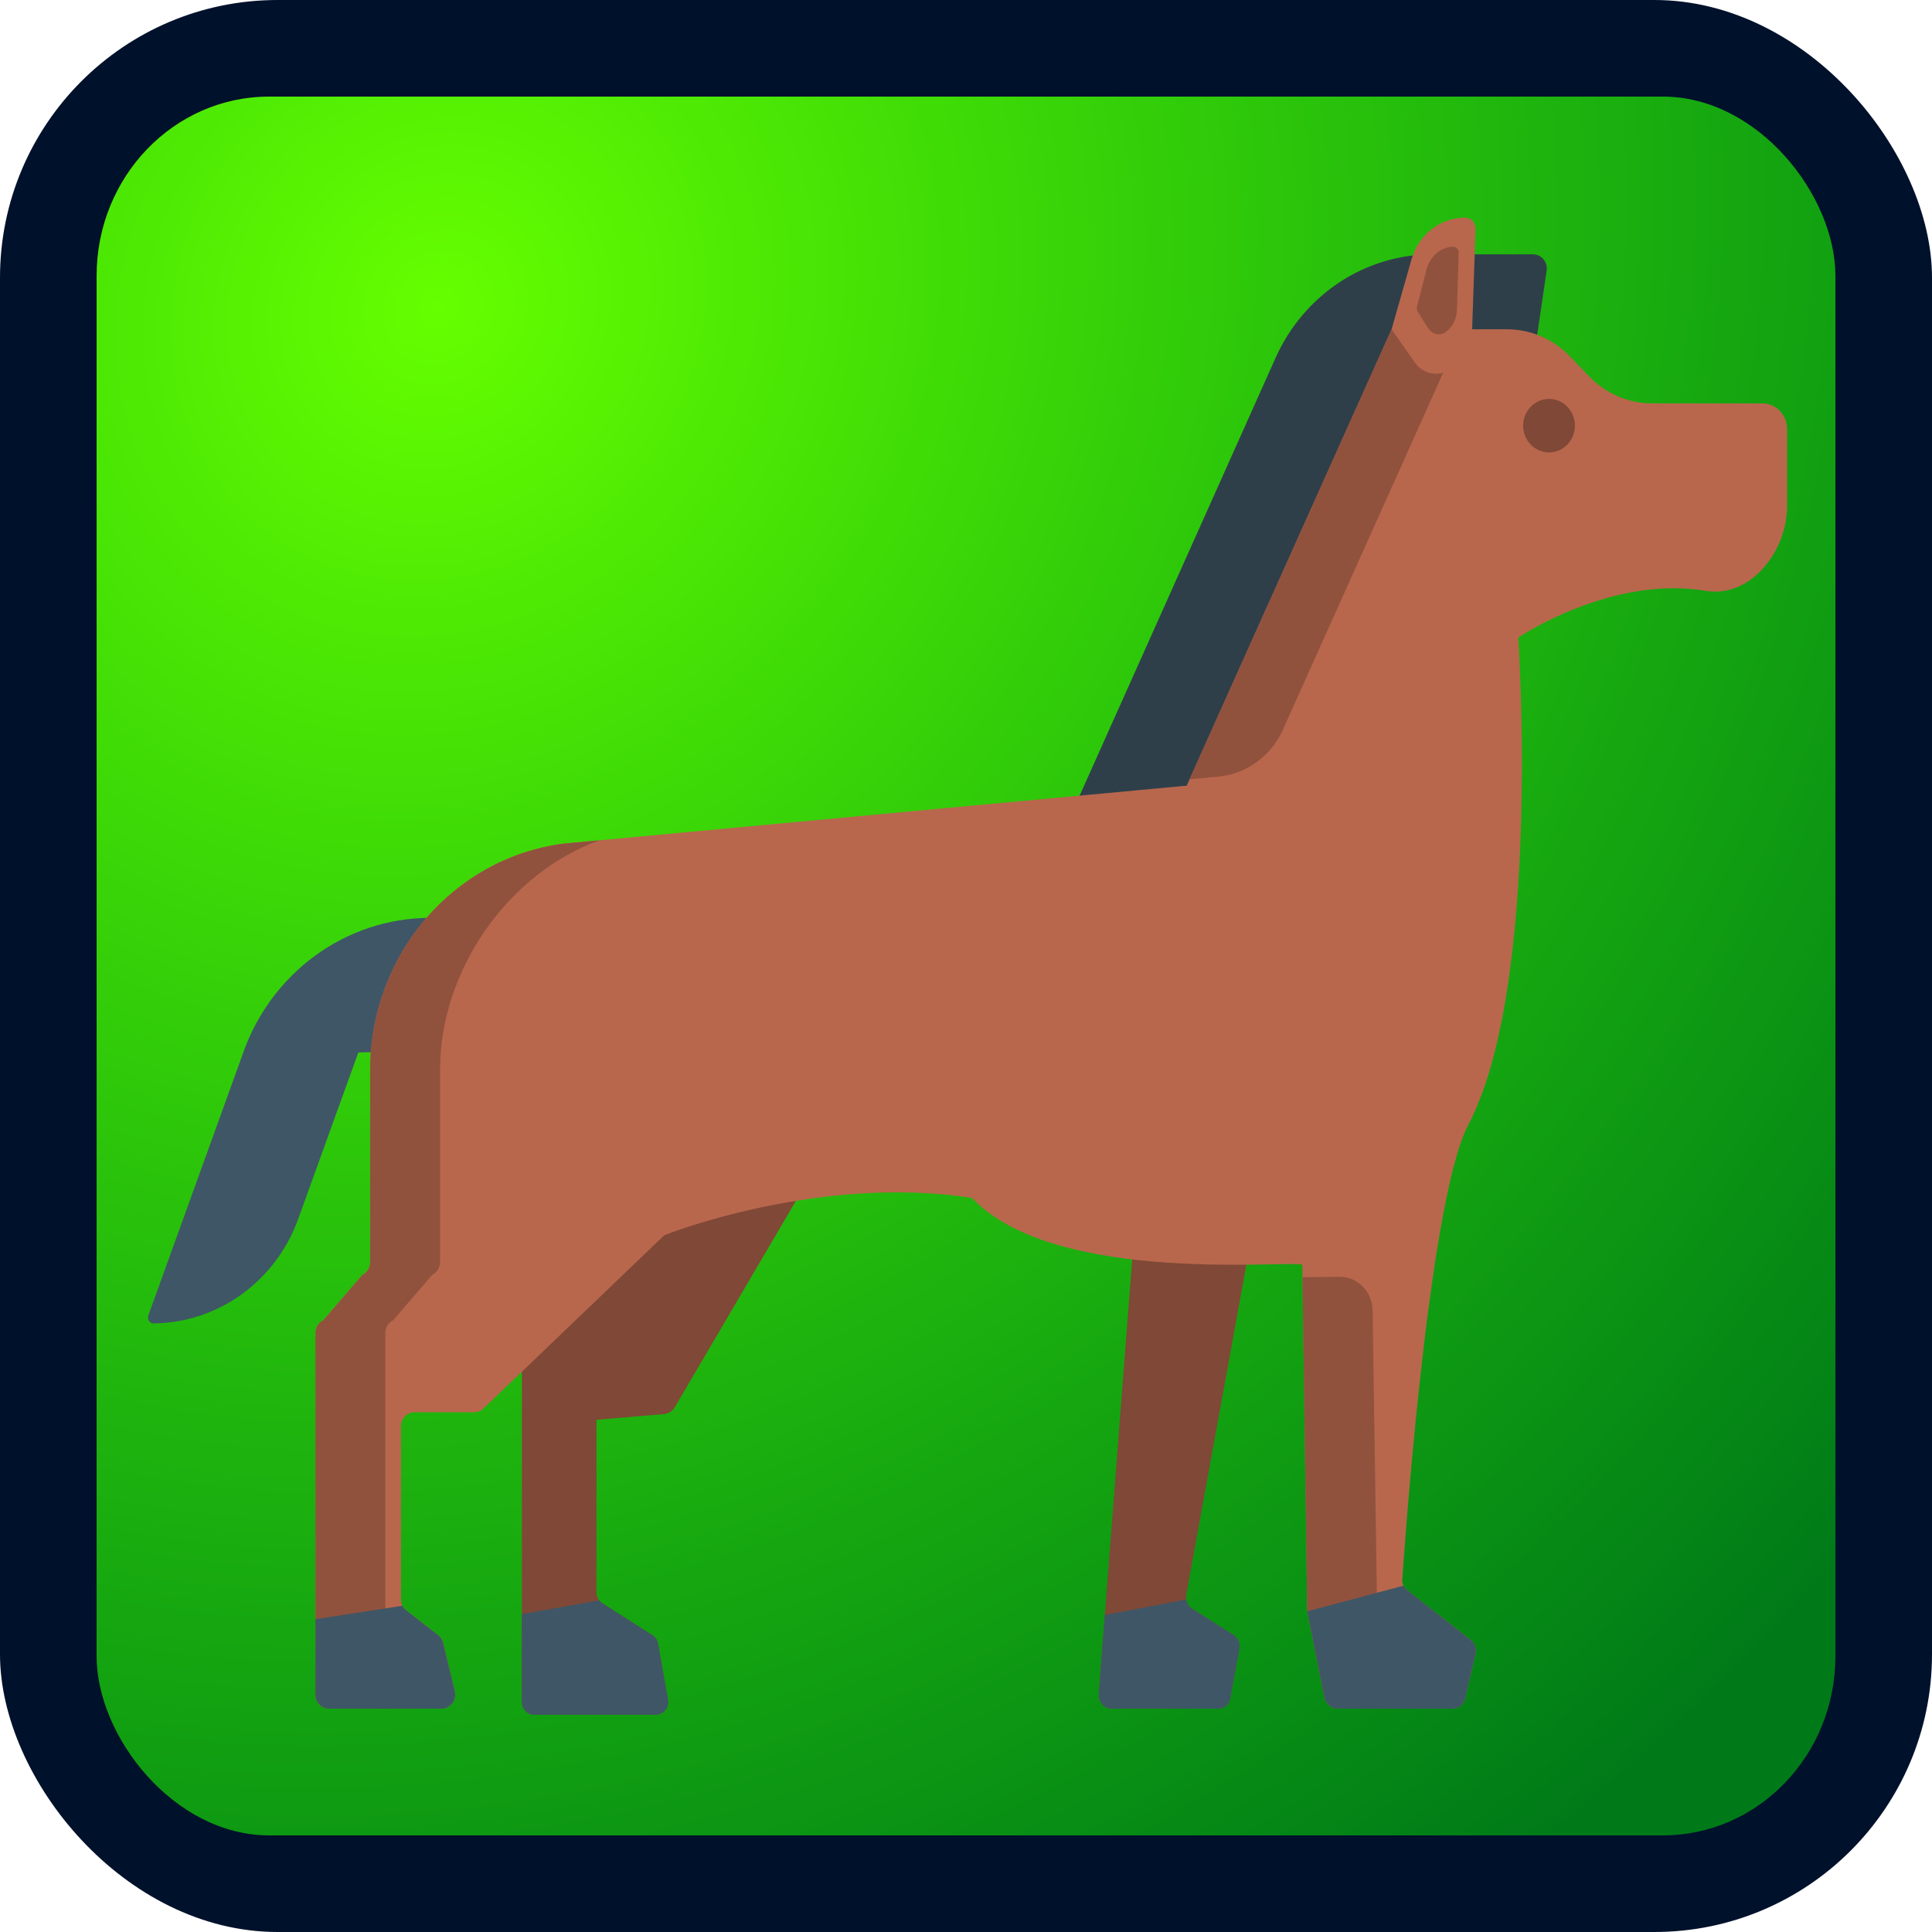 <?xml version="1.0" encoding="UTF-8" standalone="no"?>
<!-- Created with Inkscape (http://www.inkscape.org/) -->

<svg
   xmlns:dc="http://purl.org/dc/elements/1.1/"
   xmlns:cc="http://creativecommons.org/ns#"
   xmlns:rdf="http://www.w3.org/1999/02/22-rdf-syntax-ns#"
   xmlns:svg="http://www.w3.org/2000/svg"
   xmlns="http://www.w3.org/2000/svg"
   xmlns:xlink="http://www.w3.org/1999/xlink"
   xmlns:sodipodi="http://sodipodi.sourceforge.net/DTD/sodipodi-0.dtd"
   xmlns:inkscape="http://www.inkscape.org/namespaces/inkscape"
   width="143.631mm"
   height="143.631mm"
   viewBox="0 0 143.631 143.631"
   version="1.1"
   id="svg31"
   inkscape:version="0.92.1 r15371"
   sodipodi:docname="Caballo2.svg">
  <defs
     id="defs25">
    <radialGradient
       inkscape:collect="always"
       xlink:href="#linearGradient43"
       id="radialGradient45"
       cx="32.607"
       cy="6.105"
       fx="32.607"
       fy="6.105"
       r="64.634"
       gradientUnits="userSpaceOnUse"
       gradientTransform="matrix(-1.461,1.88,-1.718,-1.335,90.747,-47.058)" />
    <linearGradient
       inkscape:collect="always"
       id="linearGradient43">
      <stop
         style="stop-color:#66ff00;stop-opacity:1;"
         offset="0"
         id="stop39" />
      <stop
         style="stop-color:#00ff00;stop-opacity:0.44"
         offset="1"
         id="stop41" />
    </linearGradient>
  </defs>
  <sodipodi:namedview
     id="base"
     pagecolor="#ffffff"
     bordercolor="#666666"
     borderopacity="1.0"
     inkscape:pageopacity="0.0"
     inkscape:pageshadow="2"
     inkscape:zoom="0.49497475"
     inkscape:cx="209.75943"
     inkscape:cy="115.06841"
     inkscape:document-units="px"
     inkscape:current-layer="layer1"
     showgrid="false"
     inkscape:snap-object-midpoints="true"
     inkscape:snap-center="true"
     inkscape:pagecheckerboard="true"
     fit-margin-top="0"
     fit-margin-left="0"
     fit-margin-right="0"
     fit-margin-bottom="0"
     borderlayer="true"
     inkscape:window-width="667"
     inkscape:window-height="729"
     inkscape:window-x="683"
     inkscape:window-y="0"
     inkscape:window-maximized="0" />
  <g
     inkscape:label="Capa 1"
     inkscape:groupmode="layer"
     id="layer1"
     transform="translate(5.4495665e-7,16.72)">
    <rect
       style="fill:#00112b;stroke-width:0.282"
       id="rect33"
       width="143.631"
       height="143.631"
       x="-5.4495666e-007"
       y="-16.72"
       ry="20.642" />
    <rect
       ry="13.318"
       y="-9.539"
       x="7.182"
       height="129.268"
       width="129.268"
       id="rect41"
       style="fill:url(#radialGradient45);fill-opacity:1;stroke-width:0.254"
       rx="12.829" />
    <g
       id="g1009"
       transform="matrix(0.238,0,0,0.246,11.003,-7.865)">
      <path
         id="path903"
         d="m 436.884,45.82 c 0.397,-2.608 -1.623,-4.958 -4.262,-4.958 h -31.435 c -21.028,0 -40.137,12.202 -48.955,31.261 l -68.468,147.981 h 50.052 L 391.31,85.191 h 39.574 z"
         style="fill:#2f3f4a"
         inkscape:connector-curvature="0" />
      <path
         id="path905"
         d="m 340.899,462.33 -2.857,14.975 c -0.337,1.783 -1.792,3.065 -3.477,3.065 h -33.663 c -2.315,0 -4.125,-2.168 -3.904,-4.674 l 1.881,-23.629 11.826,-148.704 44.478,-21.316 -30.875,163.938 c -0.089,0.472 -0.097,0.945 -0.018,1.406 0.168,1.127 0.798,2.129 1.748,2.718 l 13.13,8.076 c 1.34,0.831 2.041,2.497 1.731,4.145 z"
         style="fill:#804836"
         inkscape:connector-curvature="0" />
      <path
         id="path907"
         d="m 340.899,462.33 -2.857,14.975 c -0.337,1.783 -1.792,3.065 -3.477,3.065 h -33.663 c -2.315,0 -4.125,-2.168 -3.904,-4.674 l 1.881,-23.629 25.413,-4.674 c 0.168,1.127 0.798,2.129 1.748,2.718 l 13.13,8.076 c 1.338,0.829 2.039,2.495 1.729,4.143 z"
         style="fill:#3f5666"
         inkscape:connector-curvature="0" />
      <path
         id="path909"
         d="m 205.505,321.77 -40.951,67.505 c -0.716,1.181 -1.955,1.947 -3.332,2.061 l -21.134,1.746 v 52.162 c 0,1.336 0.693,2.578 1.831,3.28 l 15.661,9.668 c 0.929,0.574 1.572,1.514 1.767,2.587 l 3.082,16.896 c 0.432,2.367 -1.388,4.545 -3.794,4.545 h -37.982 c -2.133,0 -3.861,-1.727 -3.861,-3.859 V 372.337 l 11.978,-65.022 z"
         style="fill:#804836"
         inkscape:connector-curvature="0" />
      <g
         id="g915">
        <path
           id="path911"
           d="m 158.635,482.221 h -37.981 c -2.133,0 -3.861,-1.725 -3.861,-3.855 v -26.558 l 24.14,-4.163 c 0.271,0.347 0.599,0.636 0.984,0.877 l 15.665,9.665 c 0.927,0.578 1.574,1.522 1.766,2.592 l 3.079,16.893 c 0.436,2.371 -1.389,4.549 -3.792,4.549 z"
           style="fill:#3f5666"
           inkscape:connector-curvature="0" />
        <path
           id="path913"
           d="M 106.179,241.391 H 88.175 c -26.542,0 -50.167,16.798 -58.846,41.841 L 0.118,361.506 c -0.38,1.018 0.194,2.142 1.242,2.434 v 0 0 c 20.313,0 38.486,-12.603 45.578,-31.605 L 65.705,282.05 91.53,281.631 Z"
           style="fill:#3f5666"
           inkscape:connector-curvature="0" />
      </g>
      <path
         id="path917"
         d="m 512.001,93.658 v 23.234 c 0,13.954 -11.619,27.919 -25.405,25.672 -29.651,-4.831 -58.57,14.109 -58.57,14.109 0,0 7.366,104.958 -15.588,147.217 -13.022,23.973 -20.675,138.002 -20.675,138.002 0.057,0.472 0.203,0.925 0.415,1.33 0.26,0.502 0.627,0.935 1.081,1.281 l 20.029,15.236 c 1.216,0.925 1.766,2.476 1.41,3.961 l -3.291,13.713 c -0.415,1.735 -1.959,2.958 -3.754,2.958 h -35.984 c -1.969,0 -3.697,-1.349 -4.15,-3.277 L 362.114,450.95 360.56,346.296 c -0.444,-1.869 -76.793,6.794 -103.151,-20.252 -47.331,-7.25 -95.824,10.962 -96.243,11.357 l -56.369,52.26 c -0.791,0.732 -1.834,1.137 -2.915,1.137 h -18.6 c -2.365,0 -4.276,1.918 -4.276,4.269 v 52.25 c 0,0.694 0.173,1.369 0.492,1.965 0.28,0.559 0.695,1.06 1.216,1.445 l 9.893,7.41 c 0.782,0.588 1.351,1.436 1.583,2.371 l 3.649,14.57 c 0.666,2.689 -1.362,5.29 -4.141,5.29 H 56.581 c -2.356,0 -4.266,-1.907 -4.266,-4.259 V 366.85 c 0,-1.657 0.956,-3.161 2.451,-3.864 l 12.181,-13.693 c 1.496,-0.703 2.451,-2.207 2.451,-3.855 v -58.07 c 0,-34.73 25.867,-64.036 60.365,-68.411 L 324.458,201.442 388.457,63.513 h 36.017 c 7.394,0 14.469,2.949 19.671,8.172 l 6.023,6.061 c 5.203,5.223 12.287,8.162 19.662,8.162 h 34.411 c 4.285,0.002 7.76,3.471 7.76,7.75 z"
         style="fill:#b8674d"
         inkscape:connector-curvature="0" />
      <g
         id="g925">
        <path
           id="path919"
           d="M 354.526,184.496 410.662,63.515 h -22.204 l -63.101,135.995 8.969,-0.807 c 8.788,-0.792 16.488,-6.207 20.2,-14.207 z"
           style="fill:#91523d"
           inkscape:connector-curvature="0" />
        <path
           id="path921"
           d="m 389.341,477.093 -5.405,-26.144 -1.399,-90.914 c -0.088,-5.73 -4.817,-10.297 -10.55,-10.19 -3.231,0.061 -7.085,0.122 -11.374,0.117 l 1.499,100.987 5.405,26.144 c 0.453,1.927 2.182,3.277 4.15,3.277 h 21.825 c -1.97,0 -3.697,-1.349 -4.151,-3.277 z"
           style="fill:#91523d"
           inkscape:connector-curvature="0" />
        <path
           id="path923"
           d="M 74.139,476.111 V 366.85 c 0,-1.657 0.956,-3.161 2.451,-3.864 l 12.181,-13.693 c 1.496,-0.703 2.451,-2.207 2.451,-3.855 v -58.07 c 0,-30.334 21.447,-59.592 49.861,-69.429 l -11.32,1.019 c -34.497,4.375 -60.365,33.68 -60.365,68.411 v 58.07 c 0,1.648 -0.956,3.151 -2.451,3.855 l -12.181,13.693 c -1.496,0.703 -2.451,2.207 -2.451,3.864 v 109.261 c 0,2.352 1.91,4.259 4.266,4.259 h 21.825 c -2.357,-10e-4 -4.267,-1.908 -4.267,-4.26 z"
           style="fill:#91523d"
           inkscape:connector-curvature="0" />
      </g>
      <g
         id="g931">
        <path
           id="path927"
           d="M 91.696,480.37 H 56.581 c -2.365,0 -4.266,-1.908 -4.266,-4.269 V 453.32 l 27.181,-4.038 c 0.28,0.559 0.695,1.06 1.216,1.445 l 9.893,7.41 c 0.782,0.588 1.351,1.436 1.583,2.371 l 3.649,14.57 c 0.665,2.69 -1.362,5.292 -4.141,5.292 z"
           style="fill:#3f5666"
           inkscape:connector-curvature="0" />
        <path
           id="path929"
           d="m 414.697,463.699 -3.291,13.713 c -0.415,1.735 -1.959,2.958 -3.754,2.958 h -35.984 c -1.969,0 -3.697,-1.349 -4.15,-3.277 l -5.405,-26.144 30.067,-7.729 c 0.26,0.502 0.627,0.935 1.081,1.281 l 20.029,15.236 c 1.213,0.926 1.764,2.478 1.407,3.962 z"
           style="fill:#3f5666"
           inkscape:connector-curvature="0" />
      </g>
      <circle
         id="circle933"
         r="8.084"
         cy="92.641"
         cx="437.635"
         style="fill:#804836" />
      <path
         id="path935"
         d="m 388.457,63.514 6.258,-21.258 c 2.178,-7.397 8.97,-12.476 16.685,-12.476 v 0 c 1.86,0 3.35,1.542 3.284,3.4 l -1.077,30.585 c -0.178,5.056 -2.895,9.442 -6.903,11.954 -3.673,2.302 -8.518,1.285 -11.053,-2.229 z"
         style="fill:#b8674d"
         inkscape:connector-curvature="0" />
      <path
         id="path937"
         d="m 396.397,56.608 2.929,-11.035 c 1.1,-4.147 4.534,-6.995 8.434,-6.995 v 0 c 0.94,0 1.694,0.864 1.66,1.906 l -0.544,17.148 c -0.092,2.906 -1.533,5.417 -3.643,6.805 -1.825,1.203 -4.192,0.556 -5.435,-1.353 l -3.151,-4.845 c -0.305,-0.473 -0.398,-1.074 -0.25,-1.631 z"
         style="fill:#91523d"
         inkscape:connector-curvature="0" />
      <g
         id="g939" />
      <g
         id="g941" />
      <g
         id="g943" />
      <g
         id="g945" />
      <g
         id="g947" />
      <g
         id="g949" />
      <g
         id="g951" />
      <g
         id="g953" />
      <g
         id="g955" />
      <g
         id="g957" />
      <g
         id="g959" />
      <g
         id="g961" />
      <g
         id="g963" />
      <g
         id="g965" />
      <g
         id="g967" />
    </g>
  </g>
</svg>
